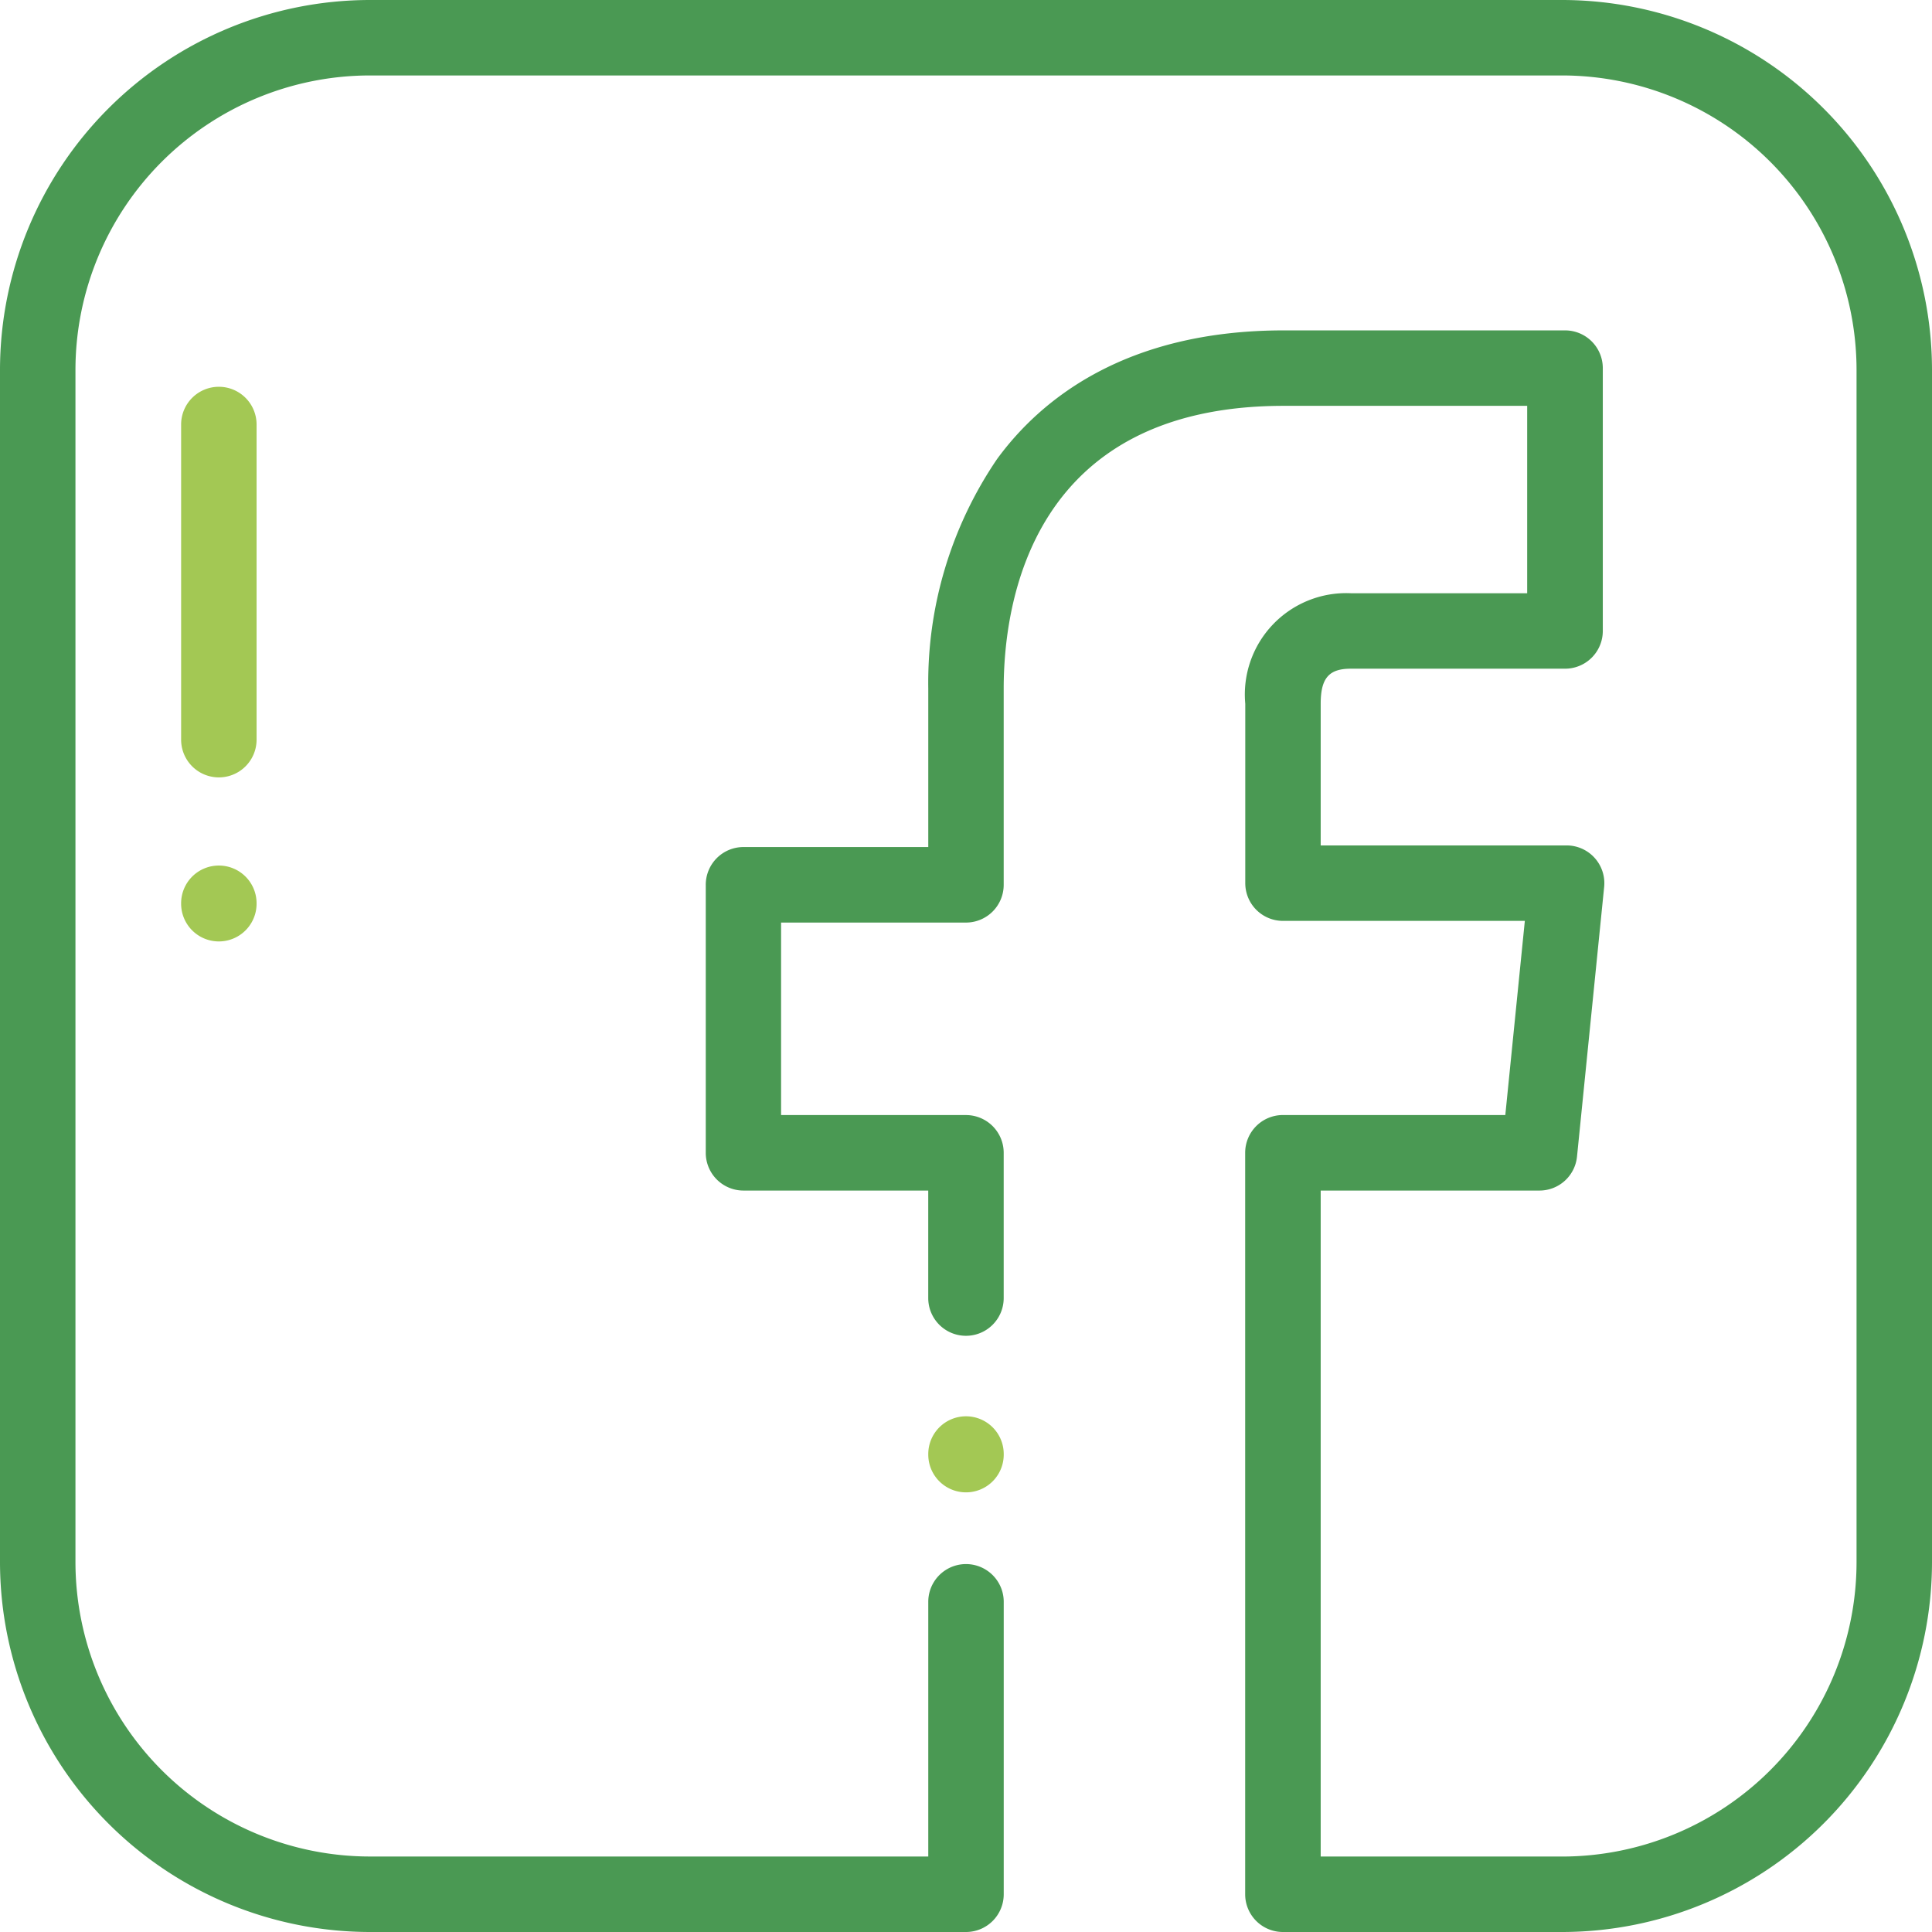 <svg id="facebook-4" xmlns="http://www.w3.org/2000/svg" width="58.582" height="58.582" viewBox="0 0 58.582 58.582">
  <g id="Group_518" data-name="Group 518" transform="translate(28.147 42.945)">
    <g id="Group_517" data-name="Group 517">
      <path id="Path_528" data-name="Path 528" d="M247.144,375.333A1.144,1.144,0,0,0,246,376.477v.018a1.144,1.144,0,0,0,2.288,0v-.018A1.144,1.144,0,0,0,247.144,375.333Z" transform="translate(-246 -375.333)" fill="#a3c854"/>
    </g>
  </g>
  <g id="Group_520" data-name="Group 520" transform="translate(0 0)">
    <g id="Group_519" data-name="Group 519">
      <path id="Path_529" data-name="Path 529" d="M47.369,0H11.213A11.226,11.226,0,0,0,0,11.213V47.369A11.226,11.226,0,0,0,11.213,58.582H29.291a1.144,1.144,0,0,0,1.144-1.144V48.57a1.144,1.144,0,1,0-2.288,0v7.723H11.213a8.935,8.935,0,0,1-8.925-8.925V11.213a8.935,8.935,0,0,1,8.925-8.925H47.369a8.935,8.935,0,0,1,8.925,8.925V47.369a8.935,8.935,0,0,1-8.925,8.925H40.046V36.1H46.68a1.144,1.144,0,0,0,1.138-1.03l.823-8.176A1.144,1.144,0,0,0,47.5,25.635H40.046V21.342c0-.777.247-1.066.913-1.066h6.492A1.144,1.144,0,0,0,48.6,19.132v-7.97a1.144,1.144,0,0,0-1.144-1.144H38.926c-4.831,0-7.393,2.122-8.692,3.9a12.042,12.042,0,0,0-2.087,6.96v4.806H22.54A1.144,1.144,0,0,0,21.4,26.83v8.124A1.144,1.144,0,0,0,22.54,36.1h5.606V39.36a1.144,1.144,0,1,0,2.288,0V34.955a1.144,1.144,0,0,0-1.144-1.144H23.684V27.974h5.606a1.144,1.144,0,0,0,1.144-1.144V20.88c0-2.578.827-8.574,8.491-8.574h7.382v5.682H40.959a3.074,3.074,0,0,0-3.2,3.354v5.437A1.144,1.144,0,0,0,38.9,27.923h7.336l-.592,5.887H38.9a1.144,1.144,0,0,0-1.144,1.144V57.438A1.144,1.144,0,0,0,38.9,58.582h8.467A11.226,11.226,0,0,0,58.582,47.369V11.213A11.226,11.226,0,0,0,47.369,0Z" transform="translate(0 0)" fill="#4a9953"/>
    </g>
  </g>
  <g id="Group_522" data-name="Group 522" transform="translate(5.492 11.728)">
    <g id="Group_521" data-name="Group 521">
      <path id="Path_530" data-name="Path 530" d="M49.144,102.5A1.144,1.144,0,0,0,48,103.644V113.2a1.144,1.144,0,1,0,2.288,0v-9.554A1.144,1.144,0,0,0,49.144,102.5Z" transform="translate(-48 -102.5)" fill="#a3c854"/>
    </g>
  </g>
  <g id="Group_524" data-name="Group 524" transform="translate(5.492 26.245)">
    <g id="Group_523" data-name="Group 523">
      <path id="Path_531" data-name="Path 531" d="M49.144,229.382A1.144,1.144,0,0,0,48,230.526v.013a1.144,1.144,0,0,0,2.288,0v-.013A1.144,1.144,0,0,0,49.144,229.382Z" transform="translate(-48 -229.382)" fill="#a3c854"/>
    </g>
  </g>
</svg>
